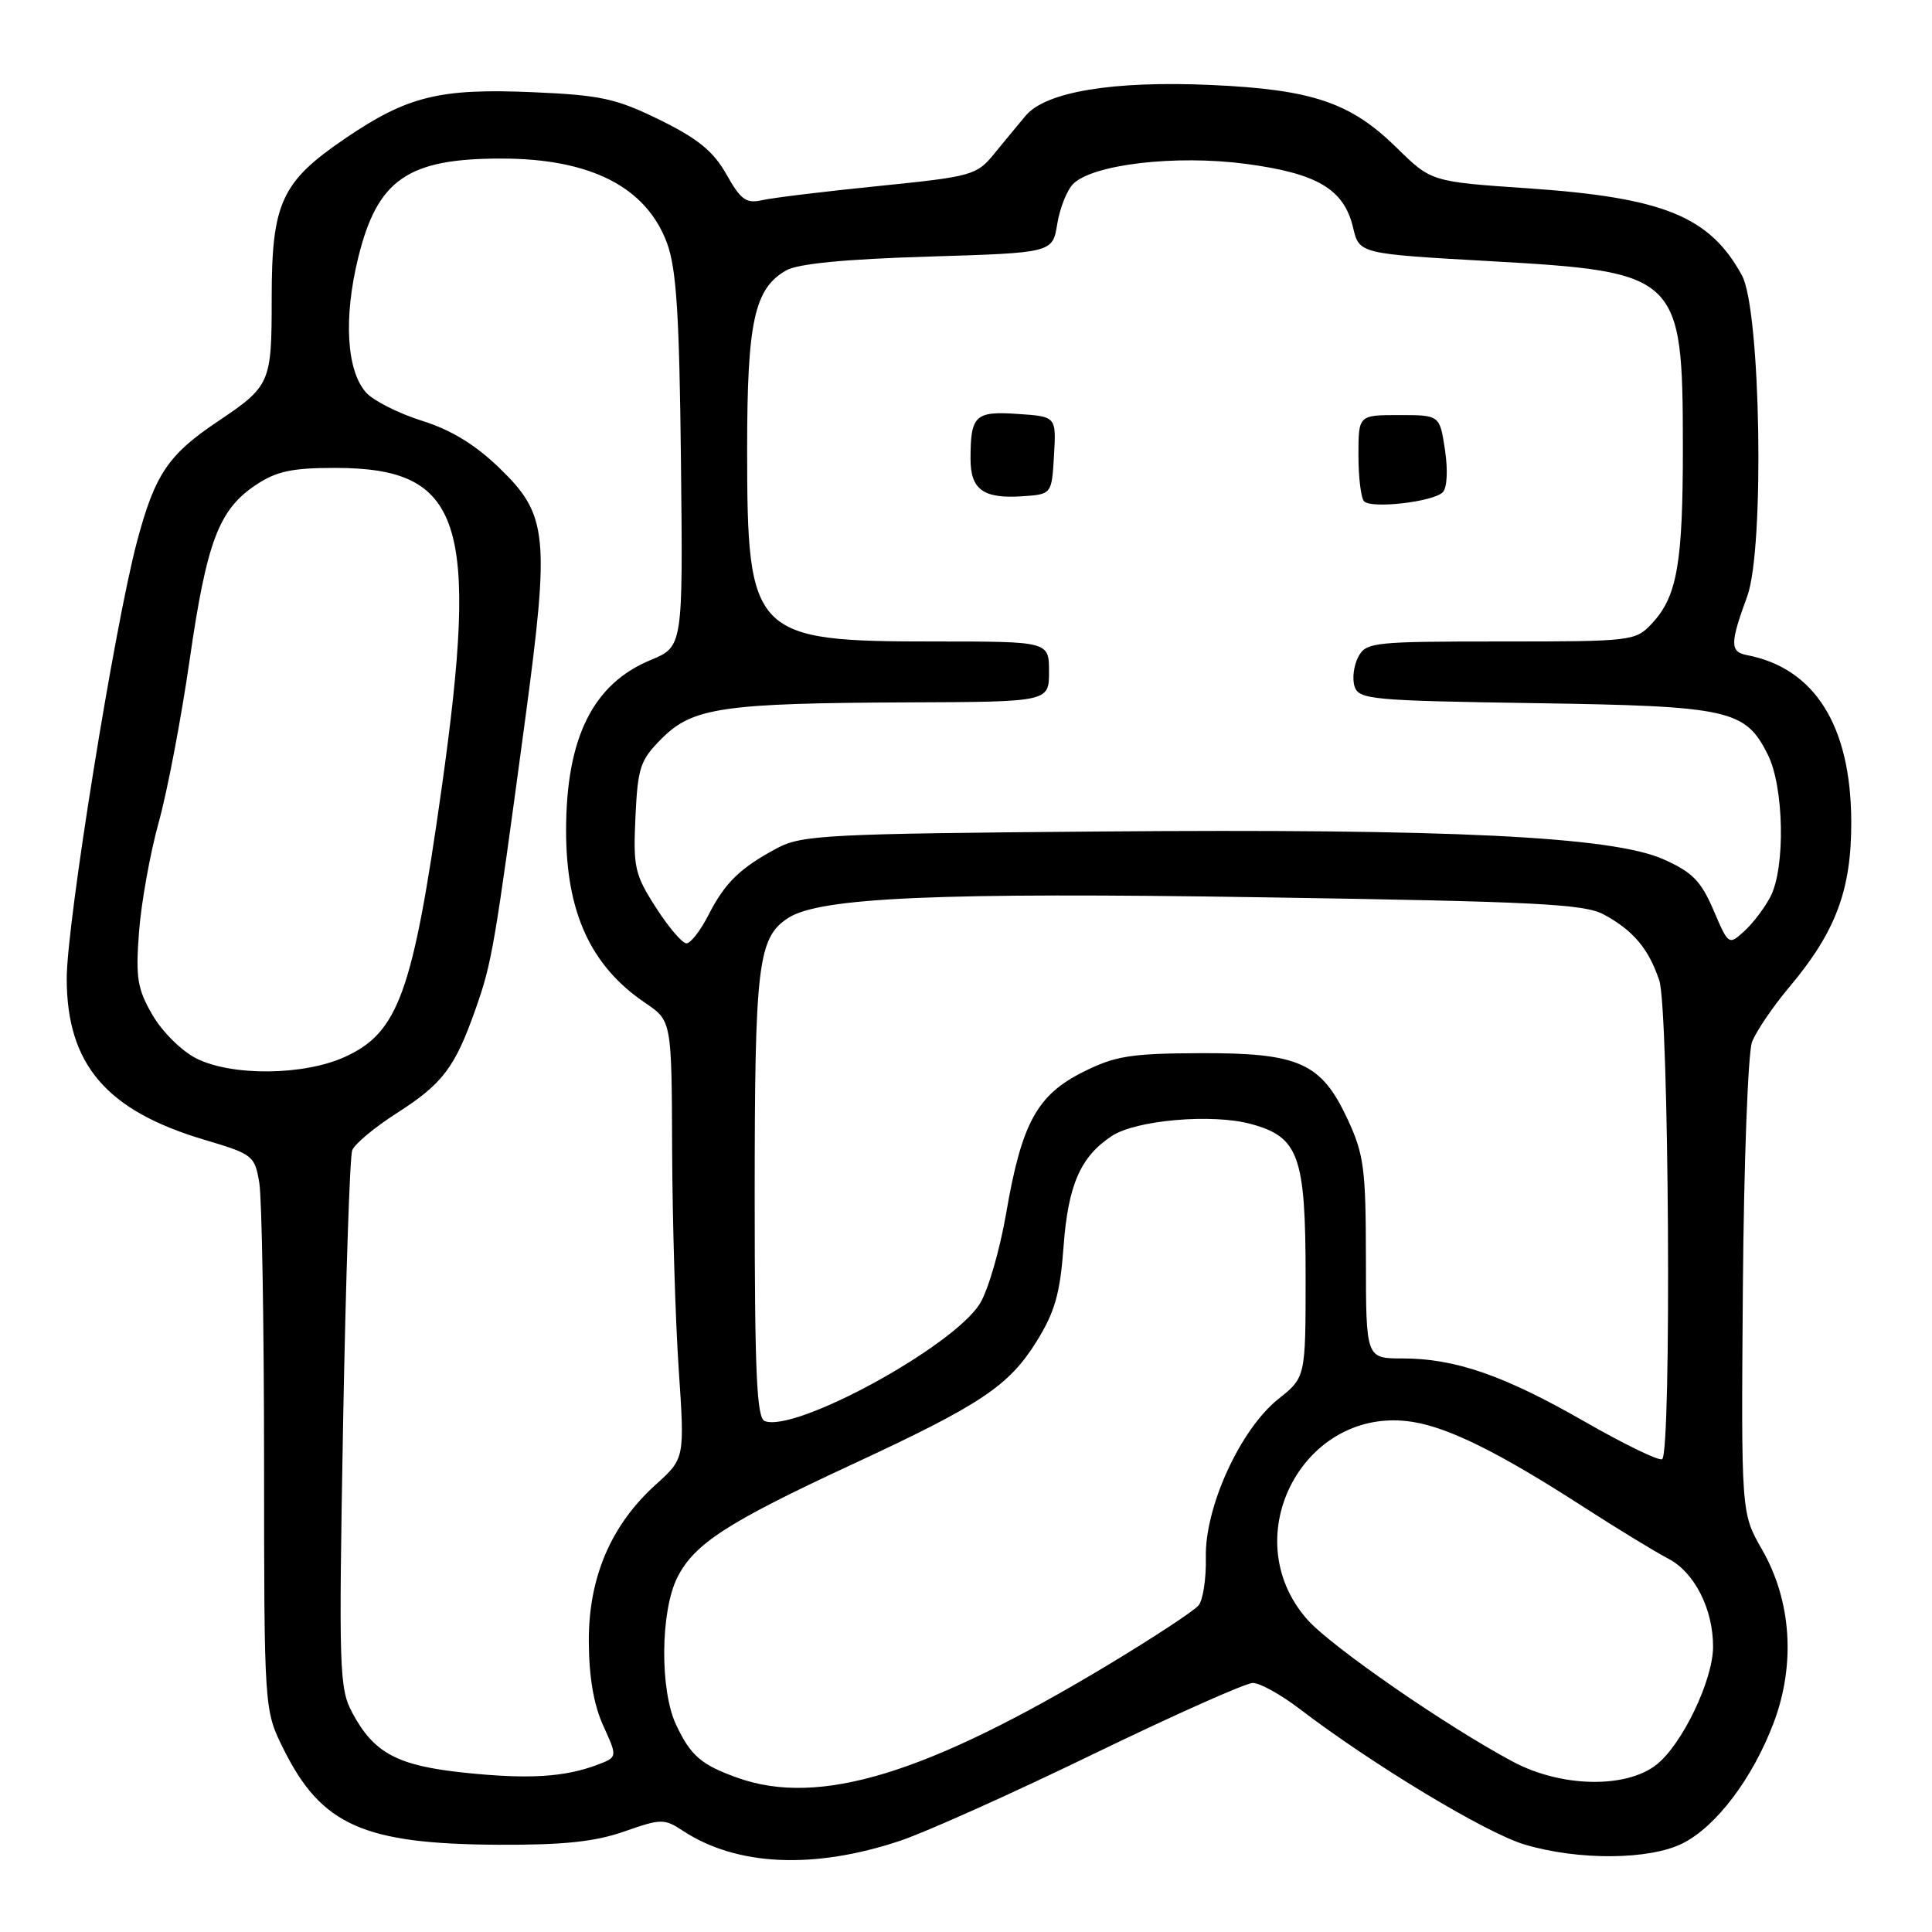 <?xml version="1.0" encoding="UTF-8" standalone="no"?>
<!DOCTYPE svg PUBLIC "-//W3C//DTD SVG 1.1//EN" "http://www.w3.org/Graphics/SVG/1.1/DTD/svg11.dtd" >
<svg xmlns="http://www.w3.org/2000/svg" xmlns:xlink="http://www.w3.org/1999/xlink" version="1.1" viewBox="0 0 256 256">
 <g >
 <path fill="currentColor"
d=" M 119.34 243.89 C 122.73 242.75 134.23 237.59 144.90 232.41 C 155.57 227.24 165.07 223.00 166.01 223.00 C 166.94 223.00 169.74 224.55 172.21 226.44 C 181.92 233.85 196.93 242.90 202.02 244.41 C 209.17 246.54 218.57 246.46 222.97 244.25 C 227.43 242.00 232.24 235.62 235.02 228.28 C 237.94 220.53 237.38 212.10 233.47 205.31 C 230.71 200.50 230.71 200.50 230.94 170.58 C 231.07 154.13 231.62 139.50 232.15 138.08 C 232.69 136.66 234.92 133.37 237.12 130.76 C 243.27 123.44 245.35 117.87 245.30 108.78 C 245.24 96.16 240.46 88.54 231.50 86.81 C 229.21 86.37 229.22 85.28 231.52 79.00 C 233.83 72.71 233.31 41.07 230.82 36.50 C 226.57 28.69 220.45 26.19 202.57 24.96 C 189.65 24.08 189.65 24.08 185.07 19.58 C 178.97 13.58 173.89 11.86 160.47 11.26 C 147.45 10.68 138.53 12.16 135.88 15.36 C 134.89 16.54 133.01 18.82 131.70 20.42 C 129.41 23.22 128.75 23.40 116.40 24.65 C 109.31 25.36 102.38 26.21 101.00 26.52 C 98.88 27.01 98.16 26.49 96.26 23.11 C 94.54 20.06 92.49 18.38 87.45 15.90 C 81.67 13.06 79.65 12.61 70.69 12.22 C 58.28 11.68 54.01 12.72 45.76 18.33 C 37.27 24.10 36.00 26.87 36.00 39.56 C 36.00 50.79 35.84 51.15 28.83 55.86 C 22.28 60.25 20.52 62.87 18.16 71.74 C 15.18 82.92 8.83 122.41 8.84 129.69 C 8.86 141.03 14.08 147.15 27.03 151.01 C 33.53 152.94 33.76 153.12 34.36 156.75 C 34.70 158.81 34.98 175.37 34.99 193.55 C 35.00 226.61 35.00 226.61 37.58 231.78 C 42.60 241.86 48.18 244.34 66.00 244.44 C 74.64 244.48 78.79 244.05 82.69 242.69 C 87.64 240.96 88.01 240.96 90.54 242.62 C 97.65 247.28 107.90 247.73 119.34 243.89 Z  M 97.74 235.57 C 92.92 233.85 91.54 232.67 89.59 228.55 C 87.42 223.97 87.50 213.50 89.75 209.02 C 92.00 204.55 96.41 201.70 113.00 194.00 C 130.02 186.10 133.71 183.63 137.40 177.67 C 139.78 173.82 140.48 171.35 140.93 165.14 C 141.53 157.01 143.18 153.24 147.33 150.52 C 150.55 148.41 160.61 147.54 165.74 148.93 C 172.11 150.65 173.00 153.14 173.00 169.20 C 173.00 182.50 173.00 182.50 169.38 185.38 C 164.34 189.41 159.63 199.70 159.78 206.37 C 159.84 209.15 159.41 212.01 158.81 212.73 C 158.21 213.45 152.89 216.95 146.97 220.52 C 122.82 235.07 108.56 239.43 97.74 235.57 Z  M 61.53 234.89 C 52.63 233.96 49.54 232.30 46.67 226.93 C 44.95 223.72 44.88 221.23 45.46 188.72 C 45.81 169.58 46.35 153.25 46.67 152.42 C 46.99 151.58 49.65 149.37 52.57 147.50 C 58.68 143.59 60.29 141.46 63.05 133.61 C 65.19 127.51 65.52 125.59 69.54 95.69 C 72.88 70.90 72.61 68.23 66.16 62.00 C 62.96 58.91 59.75 56.95 55.90 55.75 C 52.82 54.78 49.51 53.11 48.53 52.04 C 45.92 49.15 45.50 42.15 47.46 34.16 C 50.01 23.77 54.02 20.99 66.49 21.01 C 78.28 21.02 85.65 24.80 88.39 32.23 C 89.63 35.60 90.02 41.71 90.23 61.09 C 90.50 85.68 90.50 85.68 86.21 87.46 C 78.57 90.61 75.02 97.77 75.01 110.01 C 75.00 120.87 78.26 127.99 85.48 132.88 C 89.00 135.26 89.00 135.26 89.06 152.38 C 89.10 161.80 89.49 174.84 89.93 181.38 C 90.73 193.25 90.73 193.25 86.92 196.69 C 80.96 202.07 78.00 208.99 78.02 217.45 C 78.04 222.19 78.66 225.86 79.93 228.66 C 81.83 232.83 81.83 232.83 79.16 233.84 C 74.81 235.49 69.97 235.78 61.53 234.89 Z  M 200.50 233.45 C 191.71 228.77 176.34 218.15 173.20 214.57 C 163.53 203.57 172.86 186.12 187.19 188.41 C 192.03 189.19 198.66 192.48 209.64 199.56 C 214.21 202.51 219.35 205.64 221.05 206.53 C 224.52 208.32 227.01 213.21 226.99 218.22 C 226.98 222.64 222.89 231.16 219.49 233.83 C 215.45 237.01 206.87 236.84 200.50 233.45 Z  M 209.99 188.38 C 199.27 182.23 192.82 180.00 185.82 180.00 C 181.00 180.00 181.00 180.00 180.99 166.75 C 180.98 154.85 180.73 152.97 178.57 148.32 C 175.07 140.80 172.15 139.50 158.95 139.55 C 149.80 139.59 147.74 139.92 143.50 142.05 C 137.41 145.10 135.37 148.84 133.33 160.72 C 132.50 165.55 130.94 170.95 129.85 172.72 C 126.35 178.42 105.41 189.86 101.33 188.30 C 100.27 187.89 100.00 181.96 100.00 158.54 C 100.00 127.79 100.42 124.26 104.43 121.64 C 108.60 118.91 124.37 118.22 167.50 118.90 C 203.49 119.46 209.93 119.78 212.50 121.17 C 216.41 123.28 218.45 125.71 219.86 129.90 C 221.15 133.76 221.51 192.57 220.24 193.35 C 219.82 193.61 215.21 191.37 209.99 188.38 Z  M 26.02 140.25 C 24.08 139.28 21.50 136.72 20.21 134.50 C 18.20 131.03 17.96 129.58 18.42 123.50 C 18.71 119.65 19.88 113.12 21.02 109.00 C 22.17 104.88 24.01 95.20 25.12 87.50 C 27.39 71.77 28.99 67.53 33.90 64.26 C 36.63 62.44 38.68 62.00 44.40 62.00 C 61.23 62.01 63.53 68.98 58.50 104.59 C 54.70 131.52 52.78 136.84 45.69 140.05 C 40.25 142.52 30.74 142.62 26.02 140.25 Z  M 86.91 120.25 C 84.10 115.88 83.89 114.92 84.20 108.25 C 84.51 101.66 84.83 100.71 87.71 97.83 C 91.78 93.76 95.82 93.17 120.25 93.07 C 139.00 93.00 139.00 93.00 139.00 89.00 C 139.00 85.00 139.00 85.00 123.97 85.00 C 99.68 85.00 99.00 84.31 99.00 59.50 C 99.00 42.61 99.96 38.23 104.17 35.83 C 105.73 34.94 111.93 34.34 122.99 34.00 C 139.47 33.50 139.47 33.50 140.09 29.68 C 140.43 27.58 141.38 25.19 142.20 24.37 C 144.80 21.77 155.81 20.49 165.04 21.71 C 174.54 22.96 178.09 25.06 179.29 30.16 C 180.11 33.63 180.11 33.63 197.55 34.61 C 222.48 36.02 222.96 36.49 222.99 59.01 C 223.00 74.71 222.24 79.05 218.85 82.66 C 216.70 84.94 216.22 85.00 198.86 85.00 C 181.98 85.00 181.01 85.10 179.98 87.04 C 179.38 88.16 179.16 89.92 179.48 90.94 C 180.04 92.69 181.67 92.84 203.29 93.17 C 229.21 93.56 231.26 94.02 234.25 100.00 C 236.39 104.29 236.59 114.95 234.60 118.80 C 233.83 120.29 232.27 122.35 231.12 123.39 C 229.06 125.26 229.03 125.24 227.04 120.58 C 225.37 116.71 224.23 115.55 220.37 113.84 C 213.58 110.84 192.15 109.79 145.50 110.18 C 109.68 110.47 106.21 110.65 103.00 112.37 C 98.06 115.01 96.07 116.95 93.87 121.25 C 92.82 123.31 91.51 125.00 90.96 125.00 C 90.41 125.00 88.58 122.86 86.91 120.25 Z  M 191.17 65.23 C 191.75 64.65 191.87 62.33 191.47 59.62 C 190.77 55.00 190.77 55.00 185.39 55.00 C 180.00 55.00 180.00 55.00 180.00 60.33 C 180.00 63.27 180.34 66.01 180.75 66.43 C 181.74 67.44 189.90 66.50 191.17 65.23 Z  M 139.66 60.35 C 139.96 55.19 139.96 55.19 134.85 54.85 C 129.20 54.46 128.60 55.04 128.60 60.81 C 128.60 64.87 130.29 66.10 135.43 65.76 C 139.36 65.50 139.36 65.50 139.66 60.35 Z "/>
</g>
</svg>